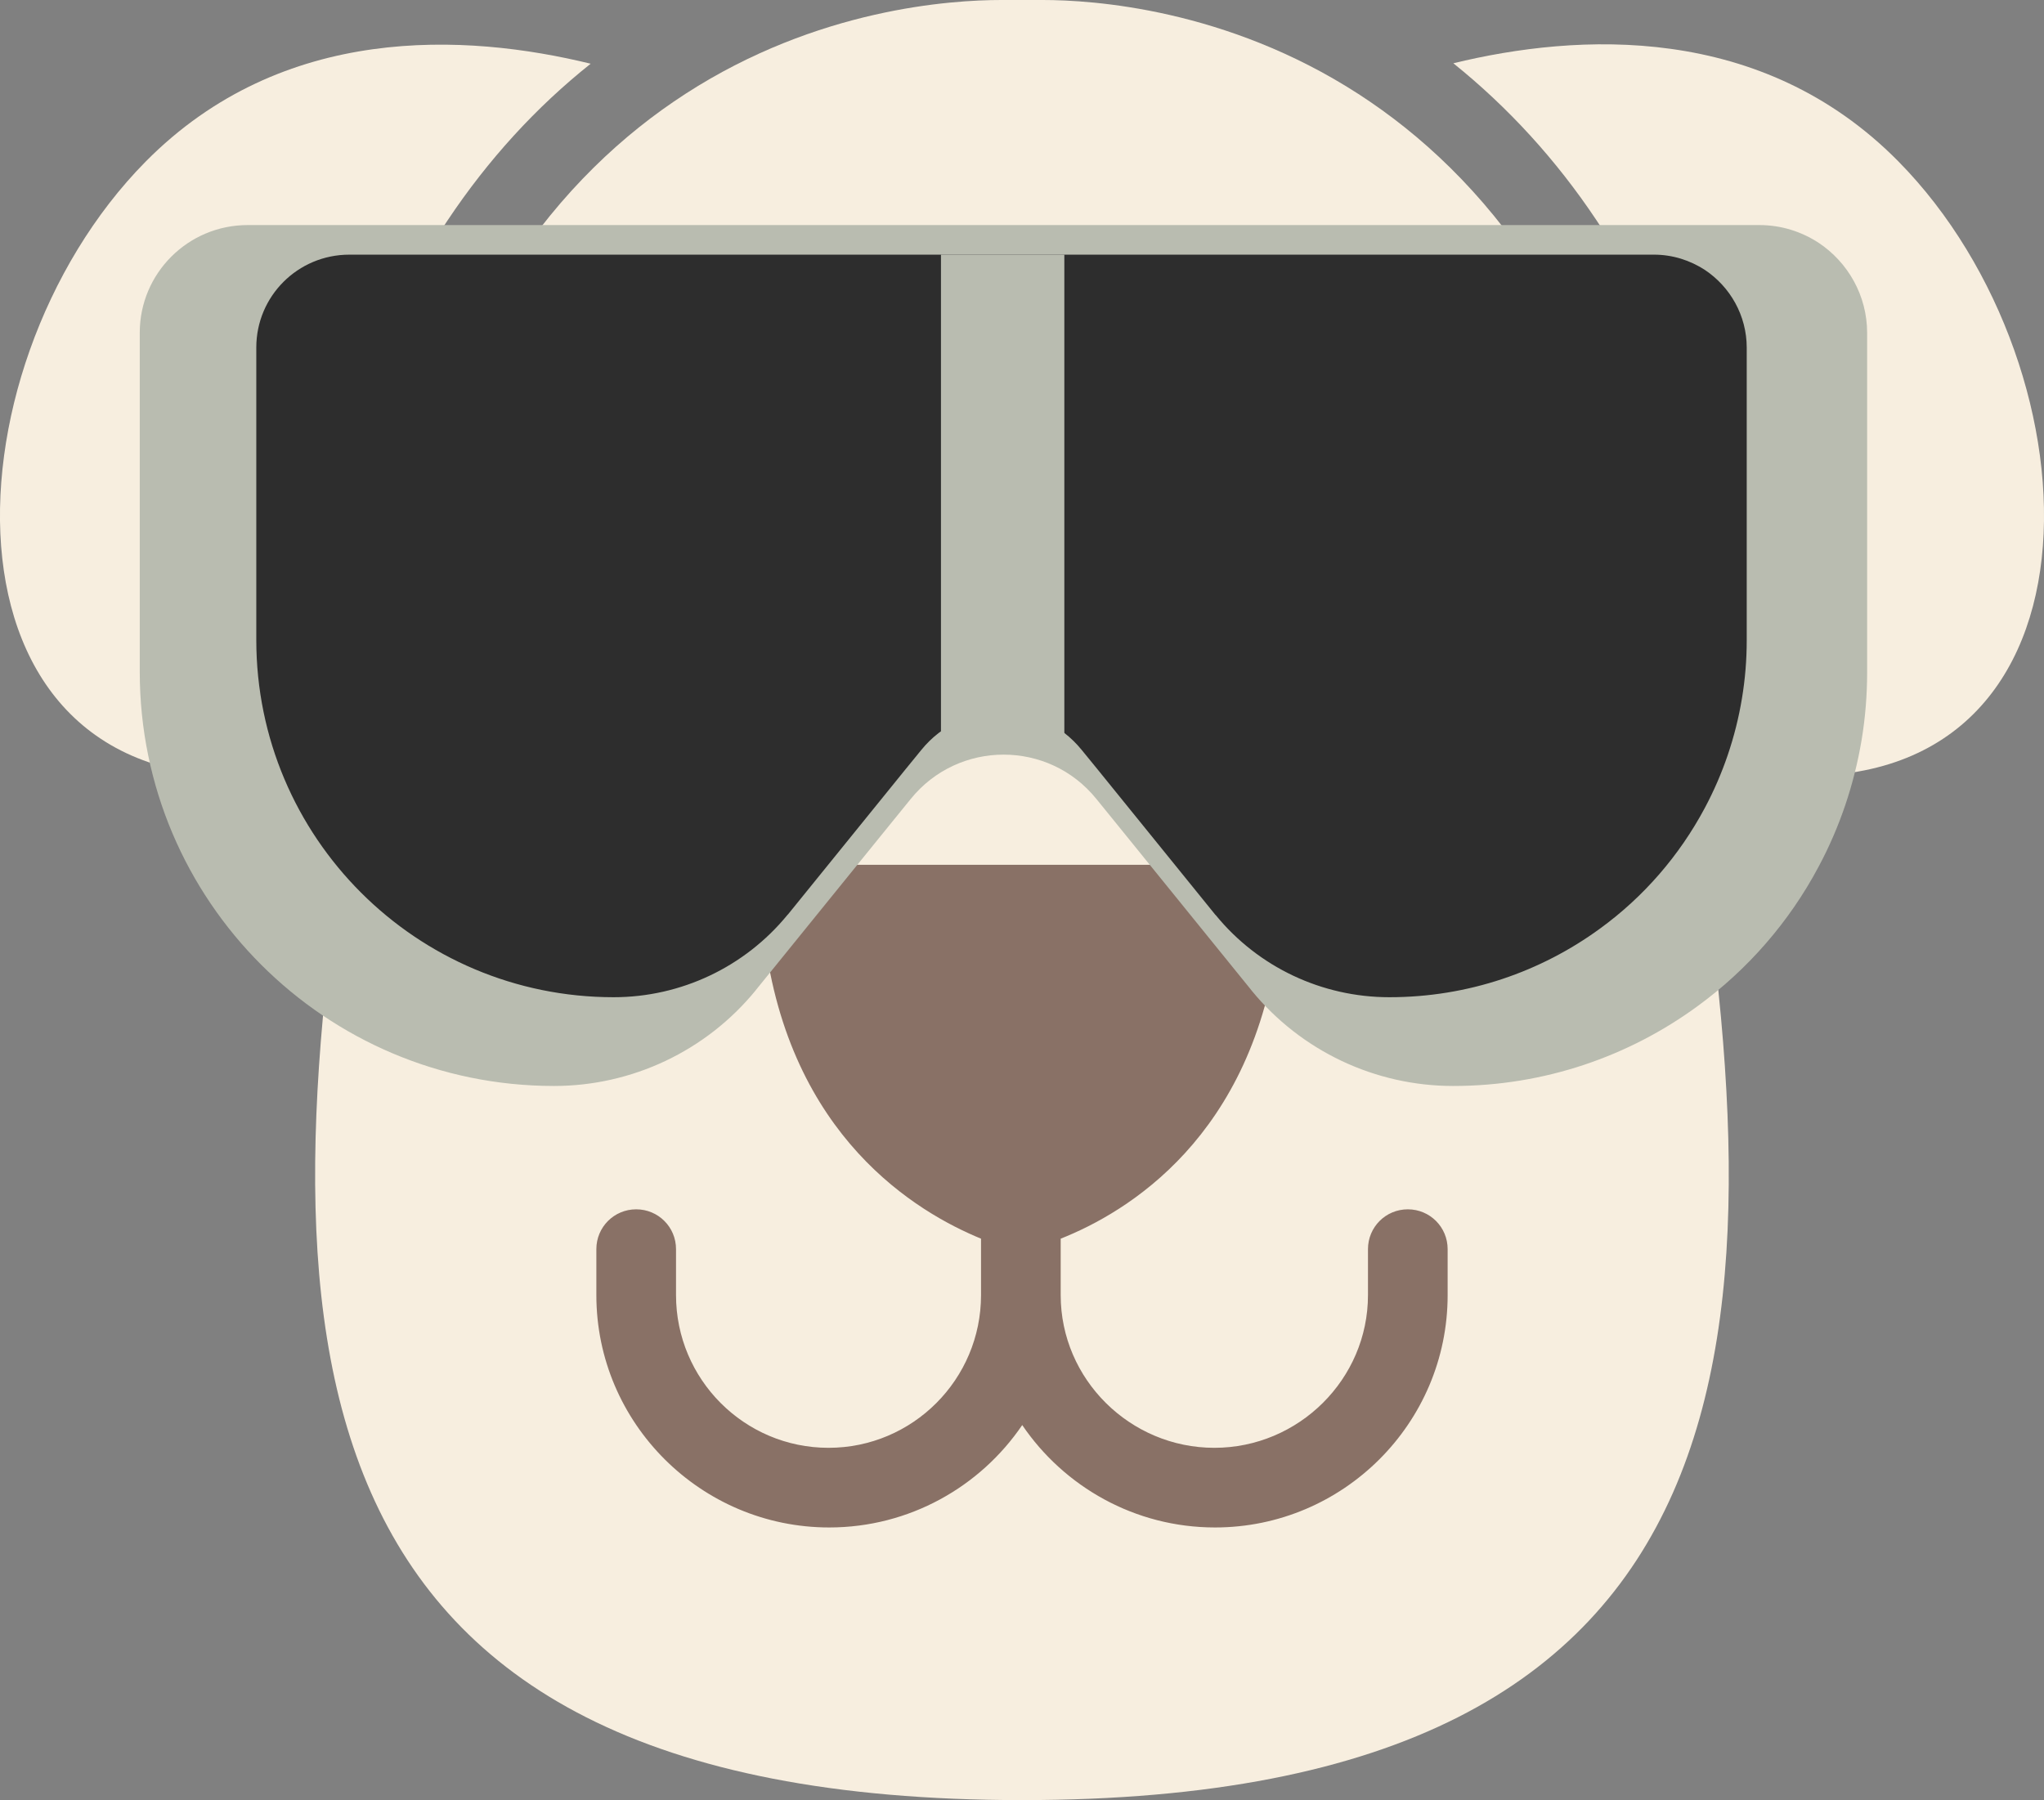 <?xml version="1.0" encoding="utf-8"?>
<!-- Generator: Adobe Illustrator 19.1.0, SVG Export Plug-In . SVG Version: 6.00 Build 0)  -->
<svg version="1.1" id="Capa_1" xmlns="http://www.w3.org/2000/svg" xmlns:xlink="http://www.w3.org/1999/xlink" x="0px" y="0px"
	 viewBox="572 -50.5 898 791" style="enable-background:new 572 -50.5 898 791;" xml:space="preserve">
<rect x="572" y="-50.5" width="898" height="791" fill="#808080" stroke="none"/>
<style type="text/css">
	.st0{fill:#897166;}
	.st1{fill:#F7EEDF;}
	.st2{fill:#B9BCB0;}
	.st3{fill:#2D2D2D;}
</style>
<g>
	<rect x="823.7" y="290.5" class="st0" width="416.3" height="352.5"/>
	<g>
		<path class="st1" d="M1273.4,46.3c28.9,43.3,49.3,96.4,60.8,158c5.2,28.2,10.5,56.8,15.1,85.4c153,14.4,147.3-177.5,56.7-269.3
			c-60.2-61-140.8-56.4-195.5-43.1C1234.5-3.4,1255.6,19.6,1273.4,46.3z"/>
		<path class="st1" d="M692.7,289.8c4.7-28.6,9.9-57.3,15.1-85.4c11.5-61.6,31.9-114.8,60.8-158c17.8-26.7,38.9-49.8,62.9-68.9
			c-54.8-13.4-135.3-17.9-195.5,43C545.4,112.2,539.7,304.1,692.7,289.8z"/>
		<path class="st1" d="M729.2,283.1c-41.9,249.6-39.9,457.4,291.8,457.4s333.7-207.7,291.7-457.4c-4-23.8-8.4-47.9-12.9-72.3
			c-22.3-119.7-76.3-184.6-131-220c-58-37.5-116.7-41.3-138.7-41.3c-6.1,0-12.2,0-18.2,0c-22,0-80.7,3.7-138.7,41.2
			C818.6,26,764.5,91.1,742.2,210.8C737.6,235.2,733.2,259.3,729.2,283.1z M1171.3,158.8c21.8,0,39.4,17.7,39.4,39.4
			c0,21.8-17.7,39.4-39.4,39.4s-39.4-17.7-39.4-39.4C1131.9,176.4,1149.5,158.8,1171.3,158.8z M936.2,329.5h169.6
			c17,0,30,14.7,27.9,31.6c-10.9,88.1-66.7,121.2-95.7,132.7v24.8c0,37,30.5,67.1,67.5,67.1s67.5-30.1,67.5-67.1v-20.2
			c0-9.7,7.8-17.5,17.5-17.5s17.5,7.8,17.5,17.5v20.2c0,56.3-45.9,102.1-102.2,102.1c-35.2,0-66.3-17.9-84.7-45
			c-18.4,27.1-49.6,45-84.8,45C880,620.7,834,574.9,834,518.6v-20.2c0-9.7,7.8-17.5,17.5-17.5s17.5,7.8,17.5,17.5v20.2
			c0,37,30,67.1,67,67.1s67-30.1,67-67.1v-24.8c-28-11.5-84.3-44.6-95.2-132.7C905.7,344.2,919.2,329.5,936.2,329.5z M871.3,158.8
			c21.8,0,39.4,17.7,39.4,39.4c0,21.8-17.7,39.4-39.4,39.4c-21.8,0-39.4-17.7-39.4-39.4C831.9,176.4,849.5,158.8,871.3,158.8z"/>
	</g>
</g>
<path class="st2" d="M633.4,95.7v149c0,100.5,81.5,182,182,182l0,0c34.3,0,66.8-15.4,88.5-41.9c0.1-0.1,0.2-0.3,0.3-0.4l59.7-73.7
	l8.2-10.1c10.5-13,25.7-19.5,40.8-19.5c15.2,0,30.3,6.5,40.8,19.5l8.2,10.1l59.7,73.7c0.1,0.1,0.2,0.3,0.3,0.4
	c21.7,26.5,54.2,41.9,88.5,41.9l0,0c40.1,0,77.2-13,107.3-35c22.1-16.1,40.4-37.1,53.3-61.4c9.2-17.2,15.6-36,18.9-55.8
	c1.6-9.7,2.4-19.6,2.4-29.7v-149c0-16.5-8.5-31.1-21.3-39.6c-7.5-4.9-16.4-7.8-26-7.8h-118.1H799.1H680.8
	C654.6,48.4,633.4,69.6,633.4,95.7"/>
<path class="st3" d="M976.8,279l-7.1,8.7l-51.5,63.6c-0.1,0-0.2,0.2-0.3,0.3c-18.7,22.8-46.7,36.1-76.3,36.1l0,0
	c-86.7,0-157-70.3-157-157c0,0,0-128.5,0-128.5c0-22.5,18.2-40.8,40.9-40.8h102h369h102.1c8.3,0,15.9,2.5,22.4,6.7
	c11.1,7.4,18.4,20,18.4,34.2v128.5c0,8.7-0.7,17.2-2.1,25.6c-2.8,17-8.4,33.3-16.3,48.1c-11.2,21-26.9,39.1-46,53
	c-26,19-58,30.2-92.6,30.2l0,0c-29.6,0-57.6-13.2-76.3-36.1c-0.1,0-0.2-0.2-0.3-0.3l-51.5-63.6l-7.1-8.7
	c-9.1-11.2-22.1-16.8-35.2-16.8C999,262.2,985.9,267.8,976.8,279z"/>
<rect x="985.4" y="61.4" class="st2" width="54.2" height="213.6"/>
</svg>
